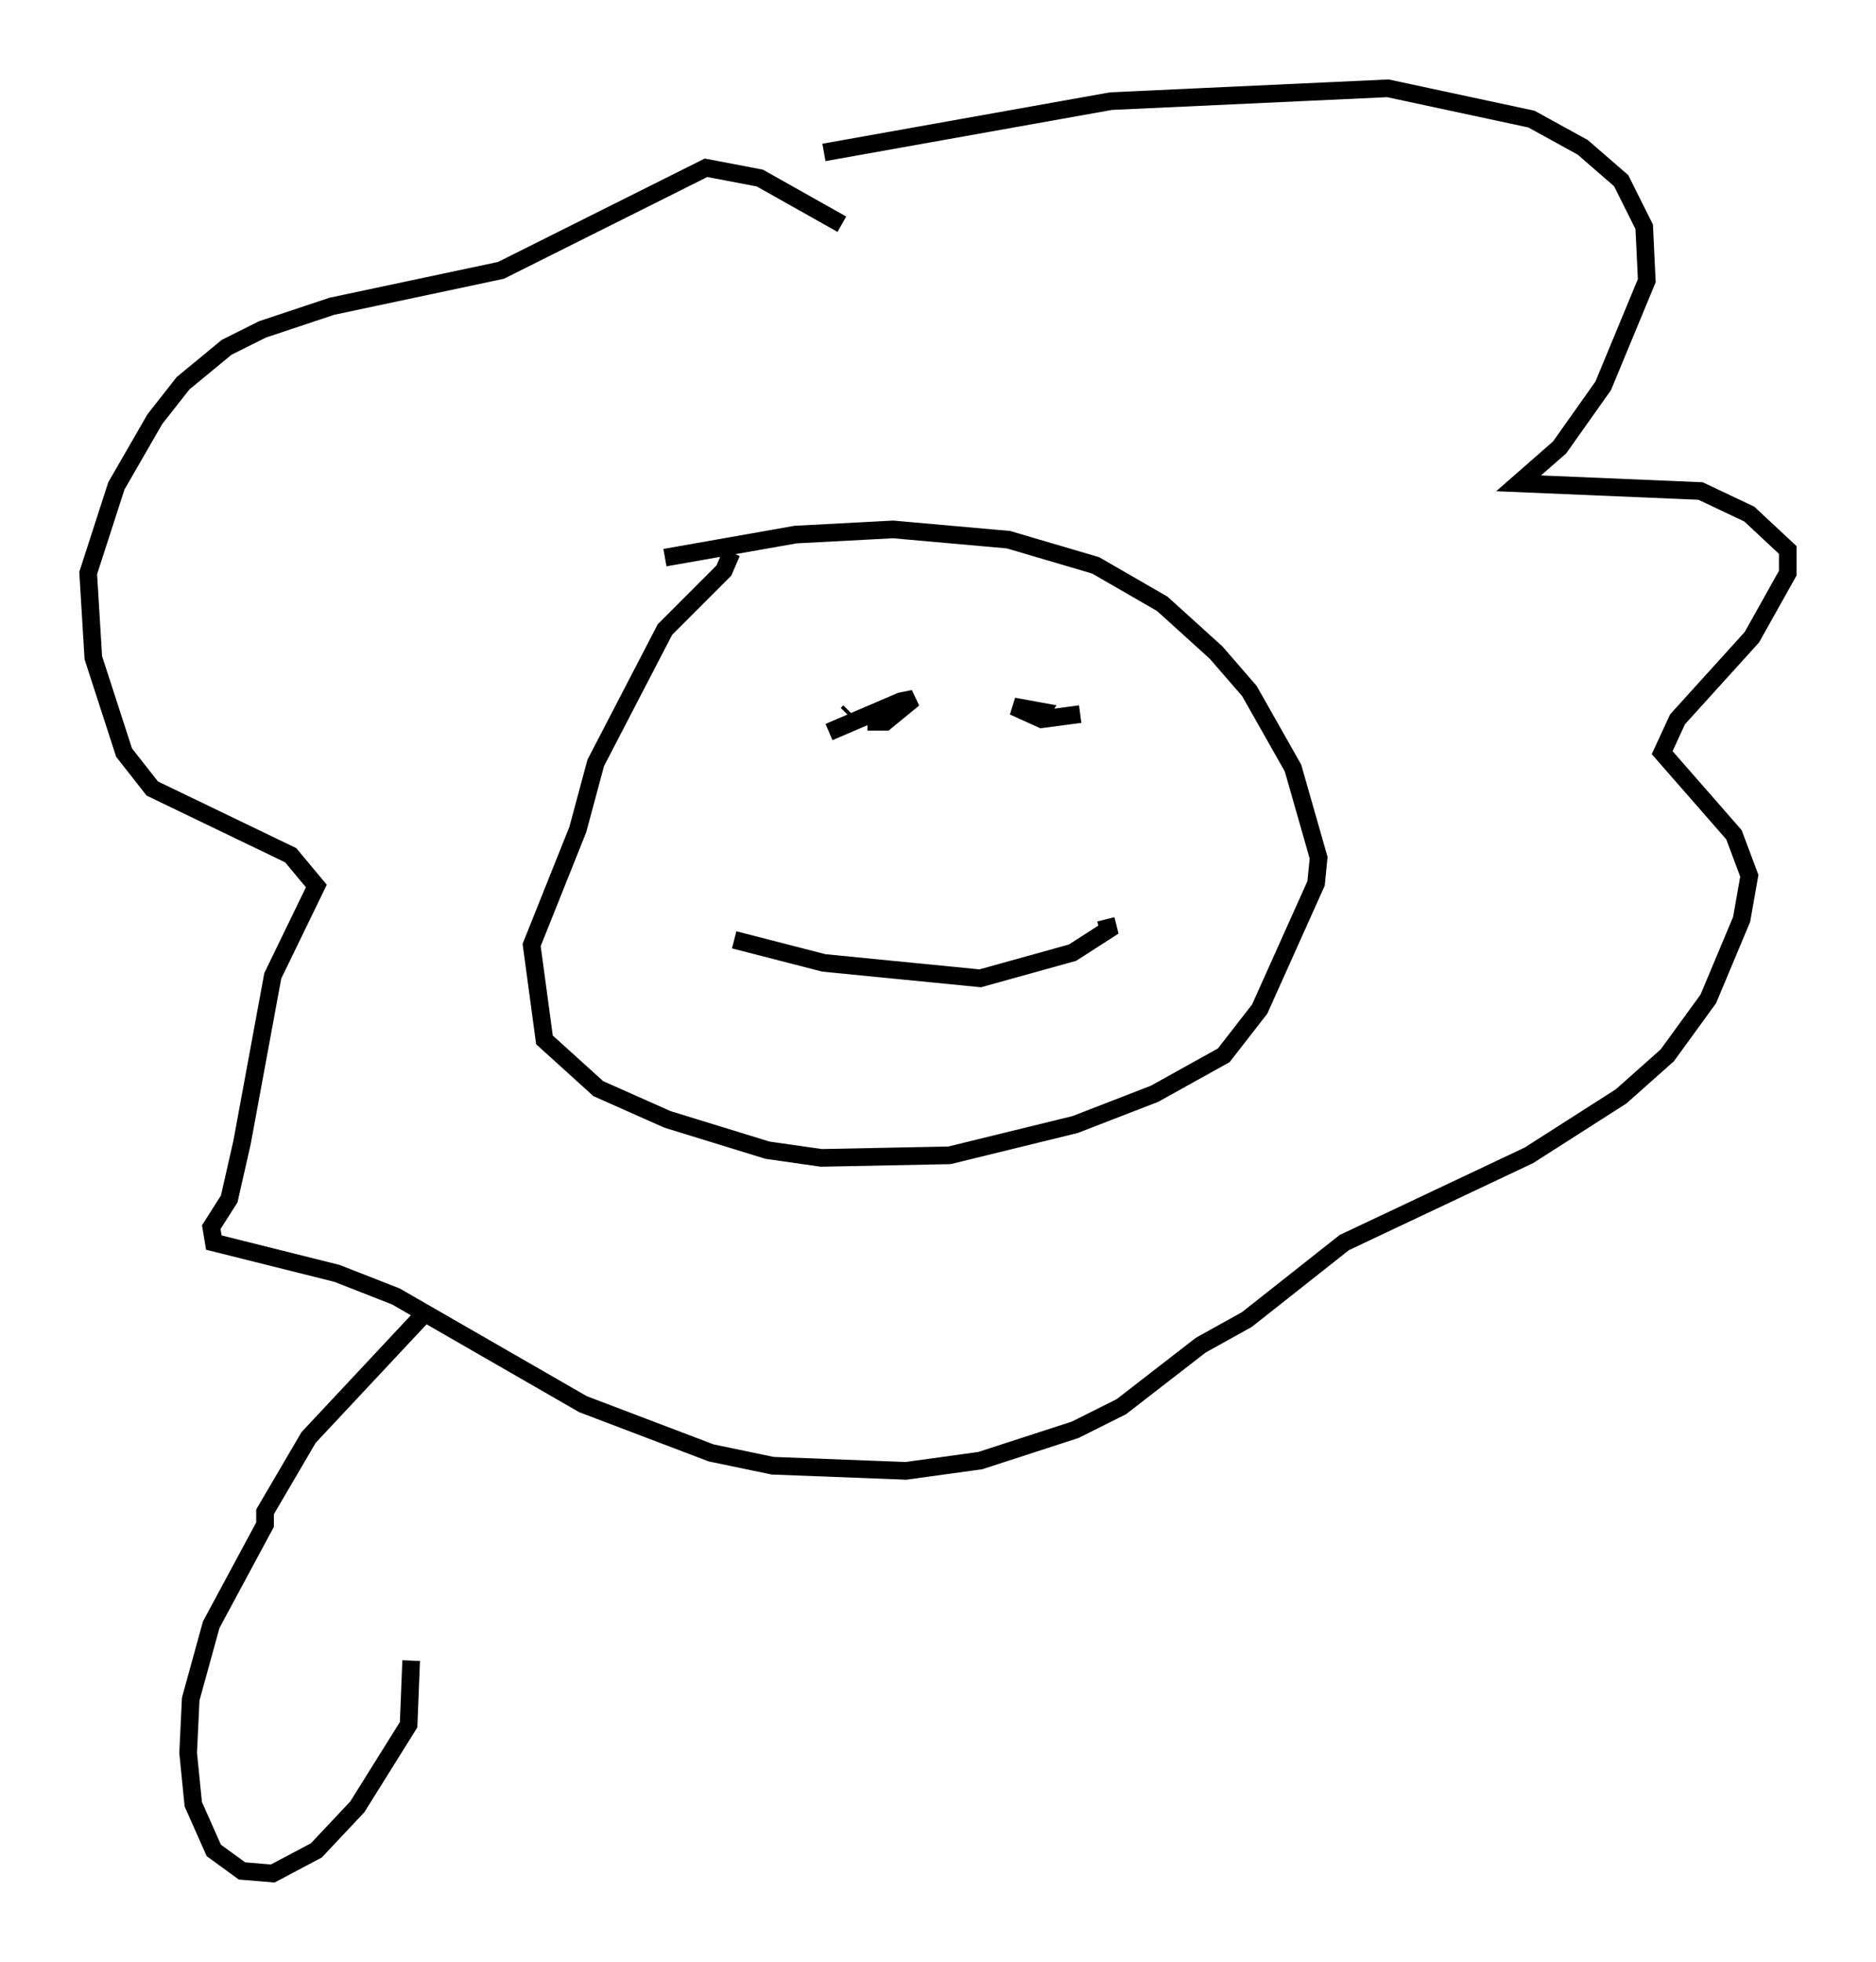 <?xml version="1.0" encoding="utf-8" ?>
<svg baseProfile="full" height="111.095" version="1.1" width="106.301" xmlns="http://www.w3.org/2000/svg" xmlns:ev="http://www.w3.org/2001/xml-events" xmlns:xlink="http://www.w3.org/1999/xlink"><defs /><rect fill="white" height="111.095" width="106.301" x="0" y="0" /><path d="M39.715, 10.52 m6.972, -1.888 l16.268, -2.905 15.687, -0.726 l8.134, 1.743 2.905, 1.598 l2.179, 1.888 1.307, 2.615 l0.145, 3.05 -2.469, 5.955 l-2.469, 3.486 -2.324, 2.034 l10.313, 0.436 2.76, 1.307 l2.179, 2.034 0.0, 1.307 l-2.034, 3.631 -4.212, 4.648 l-0.872, 1.888 4.067, 4.648 l0.872, 2.324 -0.436, 2.469 l-1.888, 4.503 -2.324, 3.196 l-2.615, 2.324 -5.229, 3.341 l-10.458, 4.939 -5.52, 4.358 l-2.615, 1.453 -4.503, 3.486 l-2.615, 1.307 -5.374, 1.743 l-4.212, 0.581 -7.553, -0.291 l-3.486, -0.726 -7.263, -2.76 l-10.603, -6.101 -3.341, -1.307 l-6.972, -1.743 -0.145, -0.872 l1.017, -1.598 0.726, -3.196 l1.743, -9.441 2.469, -5.084 l-1.453, -1.743 -7.844, -3.777 l-1.598, -2.034 -1.743, -5.374 l-0.291, -4.793 1.598, -4.939 l2.179, -3.777 1.598, -2.034 l2.469, -2.034 2.034, -1.017 l3.922, -1.307 9.587, -2.034 l11.62, -5.81 3.05, 0.581 l4.648, 2.615 m-6.101, 40.525 l5.084, 1.307 8.86, 0.872 l5.229, -1.453 2.034, -1.307 l-0.145, -0.581 m-14.67, -11.62 l0.145, -0.145 m10.022, -0.145 l-0.145, 0.0 m-16.559, -8.86 l-0.436, 1.017 -3.341, 3.341 l-3.922, 7.553 -1.017, 3.777 l-2.615, 6.536 0.726, 5.374 l3.05, 2.76 3.922, 1.743 l5.665, 1.743 3.05, 0.436 l7.263, -0.145 7.117, -1.743 l4.503, -1.743 3.922, -2.179 l2.034, -2.615 3.196, -7.117 l0.145, -1.453 -1.453, -5.084 l-2.469, -4.358 -1.888, -2.179 l-3.05, -2.76 -3.777, -2.179 l-4.939, -1.453 -6.536, -0.581 l-5.52, 0.291 -7.408, 1.307 m9.296, 9.877 l4.067, -1.743 0.726, -0.145 l-1.598, 1.307 -1.017, 0.0 m12.056, -0.436 l-2.179, 0.291 -1.598, -0.726 l1.598, 0.291 -0.291, 0.436 m-34.86, 33.844 l-6.391, 6.827 -2.469, 4.212 l0.0, 0.726 -3.05, 5.665 l-1.162, 4.212 -0.145, 3.05 l0.291, 2.905 1.162, 2.615 l1.598, 1.162 1.743, 0.145 l2.469, -1.307 2.324, -2.469 l2.905, -4.648 0.145, -3.631 " fill="none" stroke="black" stroke-width="1" /></svg>